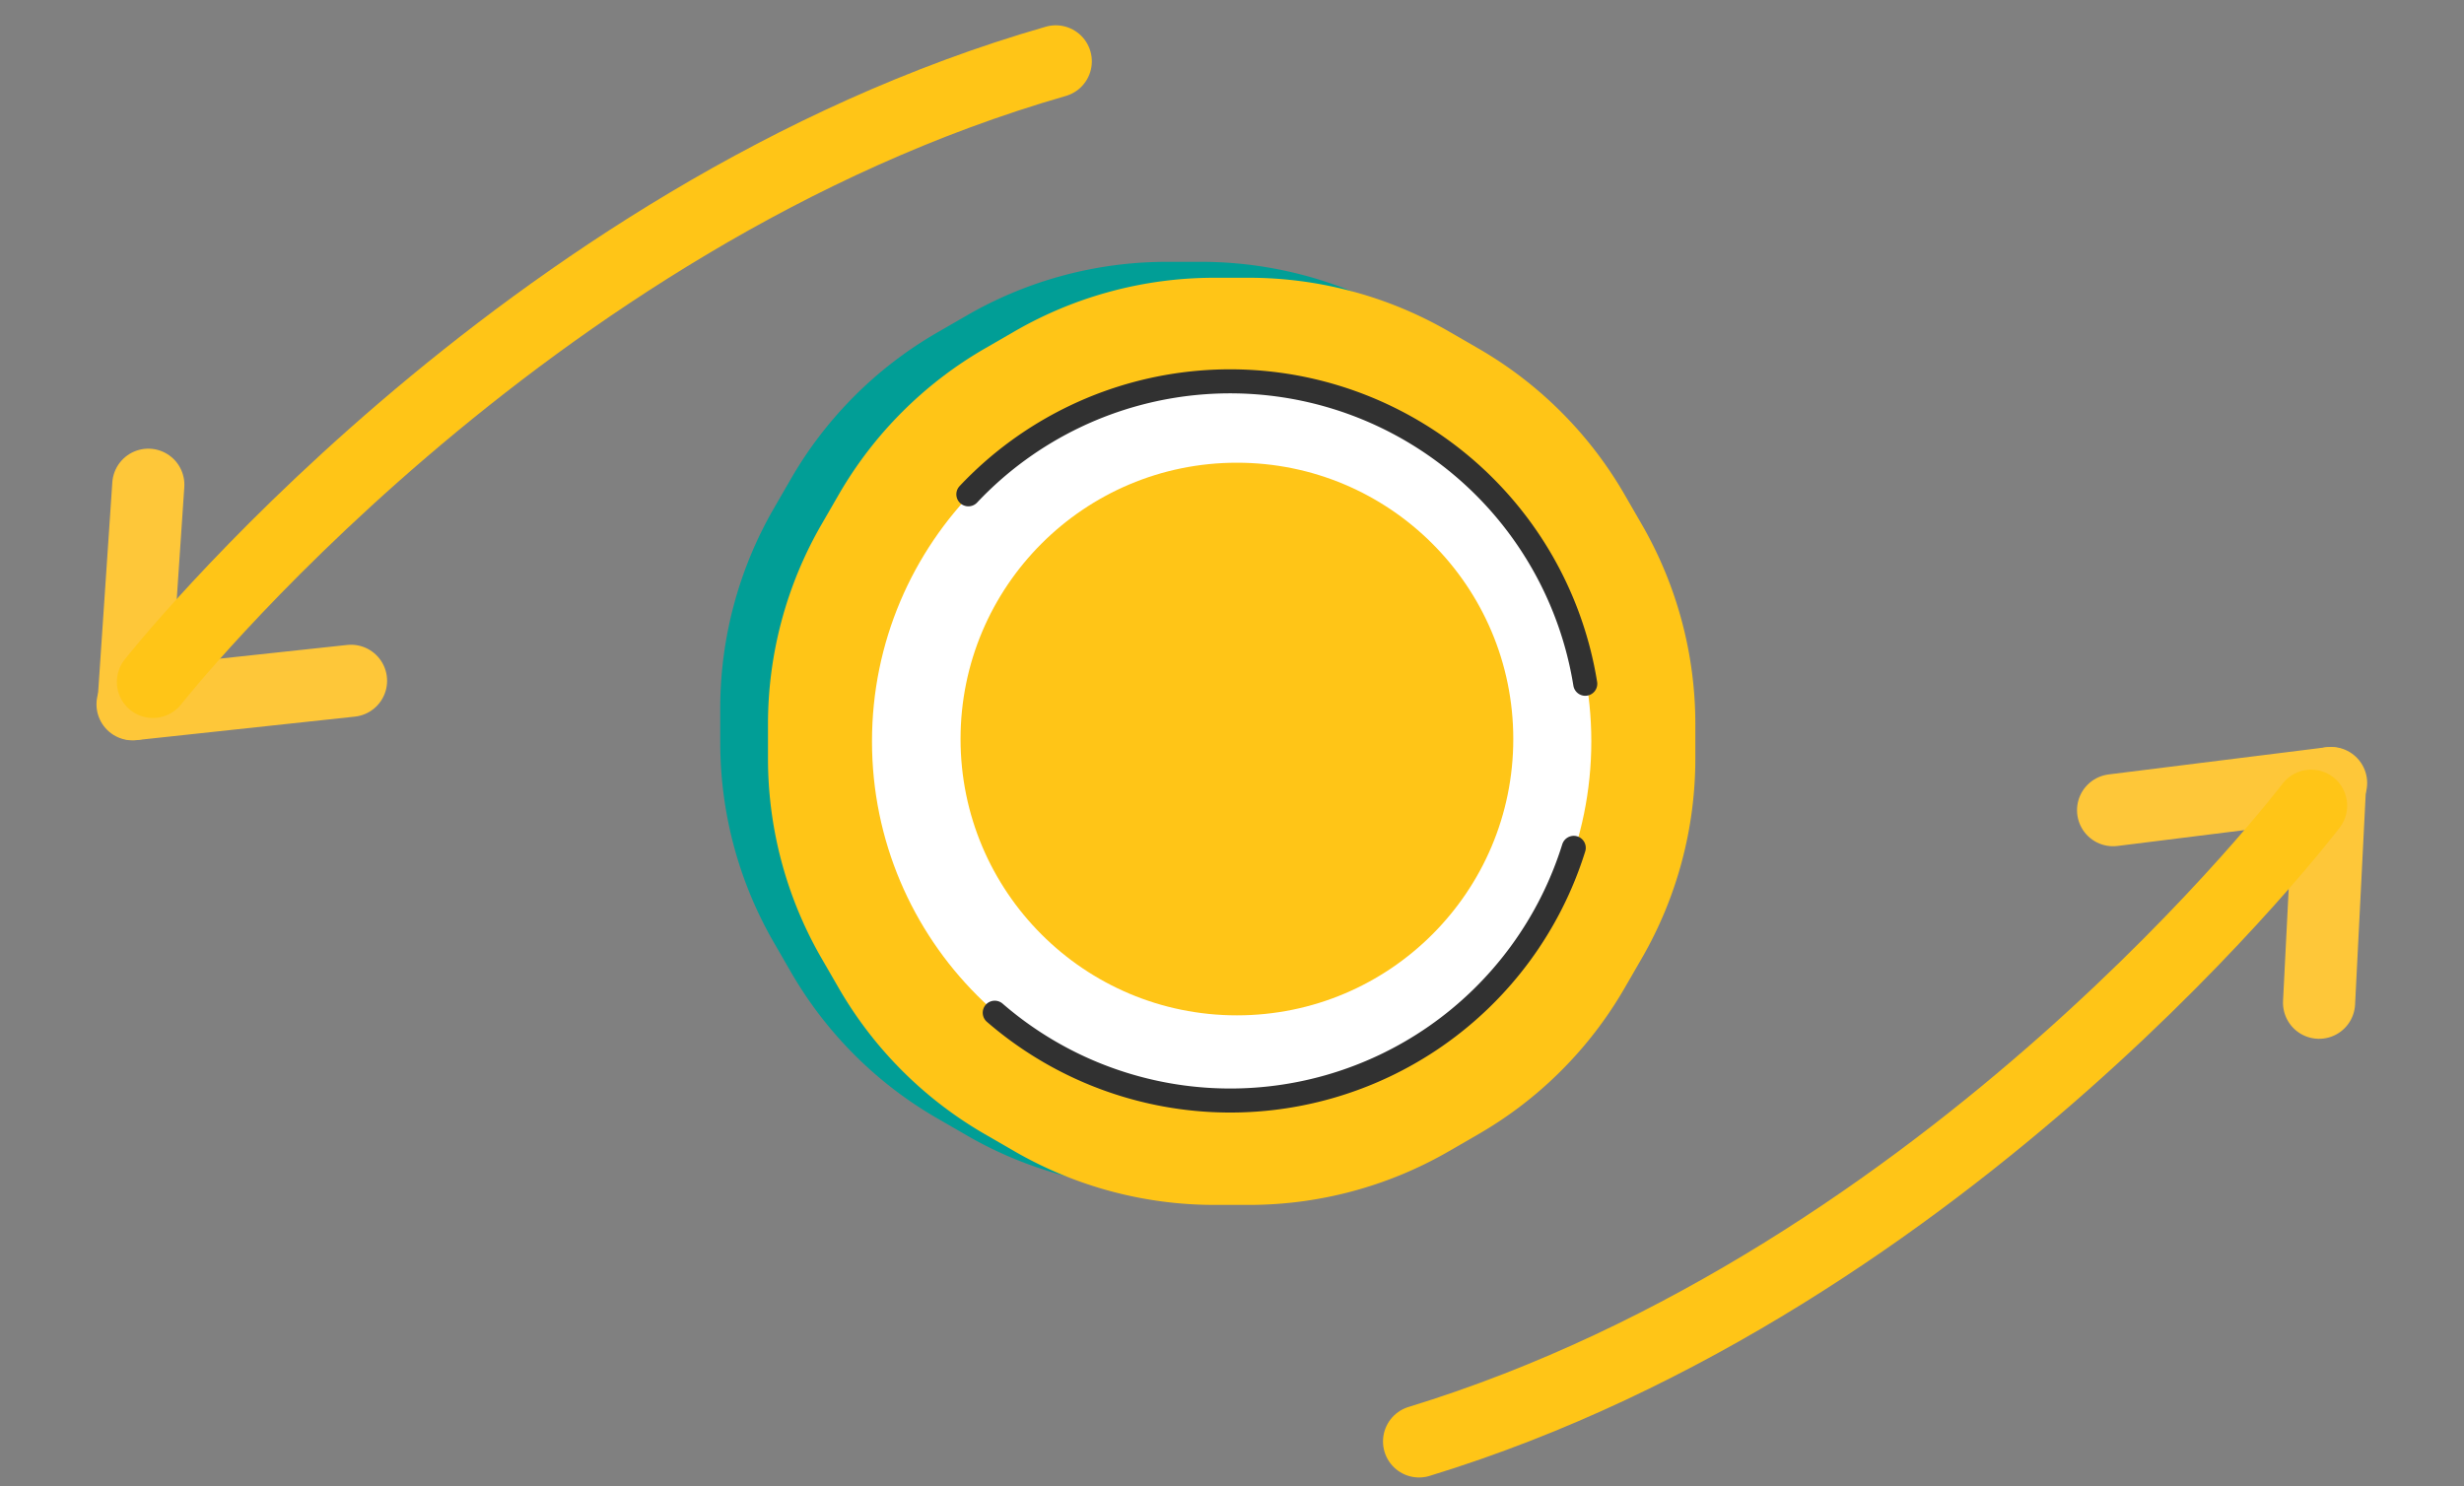 <svg xmlns="http://www.w3.org/2000/svg" width="102.531" height="61.865" viewBox="0 0 102.531 61.865">
  <rect x="0" y="0" width="102.531" height="61.865" fill="#808080" stroke="none"/>
  <g id="Group_3283" data-name="Group 3283" transform="translate(-3156.03 13975.258)">
    <g id="Group_2733" data-name="Group 2733" transform="translate(3186 -13964.36)">
      <g id="Group_2310" data-name="Group 2310" transform="translate(0 0)">
        <path id="Path_3289" data-name="Path 3289" d="M2195.771,2022.023h-1.432a16.624,16.624,0,0,0-8.311,2.227l-1.24.716a16.622,16.622,0,0,0-6.084,6.084l-.716,1.24a16.621,16.621,0,0,0-2.227,8.312v1.432a16.619,16.619,0,0,0,2.227,8.311l.716,1.24a16.621,16.621,0,0,0,6.084,6.084l1.24.716a16.623,16.623,0,0,0,8.311,2.227h1.432a16.622,16.622,0,0,0,8.311-2.227l1.24-.716a16.62,16.62,0,0,0,6.084-6.084l.716-1.24a16.624,16.624,0,0,0,2.227-8.311V2040.6a16.626,16.626,0,0,0-2.227-8.312l-.716-1.24a16.621,16.621,0,0,0-6.084-6.084l-1.24-.716A16.623,16.623,0,0,0,2195.771,2022.023Z" transform="translate(-2175.76 -2022.023)" fill="#019e96"/>
        <path id="Path_3288" data-name="Path 3288" d="M2208.966,2026.421h-1.432a16.622,16.622,0,0,0-8.311,2.227l-1.24.716a16.628,16.628,0,0,0-6.084,6.084l-.716,1.24a16.622,16.622,0,0,0-2.227,8.311v1.432a16.624,16.624,0,0,0,2.227,8.311l.716,1.24a16.625,16.625,0,0,0,6.084,6.084l1.24.716a16.622,16.622,0,0,0,8.311,2.227h1.432a16.622,16.622,0,0,0,8.312-2.227l1.24-.716a16.623,16.623,0,0,0,6.084-6.084l.716-1.24a16.624,16.624,0,0,0,2.227-8.311V2045a16.622,16.622,0,0,0-2.227-8.311l-.716-1.24a16.626,16.626,0,0,0-6.084-6.084l-1.24-.716A16.622,16.622,0,0,0,2208.966,2026.421Z" transform="translate(-2186.969 -2025.759)" fill="#ffc517"/>
        <ellipse id="Ellipse_320" data-name="Ellipse 320" cx="14.966" cy="14.966" rx="14.966" ry="14.966" transform="translate(6.315 4.991)" fill="#fff"/>
        <path id="Path_3291" data-name="Path 3291" d="M2244.344,2059.751a14.968,14.968,0,0,1,25.67,7.885" transform="translate(-2234.019 -2050.076)" fill="none" stroke="#313131" stroke-linecap="round" stroke-miterlimit="10" stroke-width="1"/>
        <path id="Path_3290" data-name="Path 3290" d="M2275.7,2184.016a14.97,14.97,0,0,1-24.093,6.862" transform="translate(-2240.184 -2159.627)" fill="none" stroke="#313131" stroke-linecap="round" stroke-miterlimit="10" stroke-width="1"/>
      </g>
      <circle id="Ellipse_497" data-name="Ellipse 497" cx="11.5" cy="11.5" r="11.5" transform="translate(10 8.36)" fill="#ffc517"/>
    </g>
    <g id="Group_2731" data-name="Group 2731" transform="translate(3215.079 -13944.734)">
      <path id="Path_3567" data-name="Path 3567" d="M3.294,8.53,0,0" transform="matrix(-0.914, -0.407, 0.407, -0.914, 37.451, 11.21)" fill="none" stroke="#fec739" stroke-linecap="round" stroke-width="3"/>
      <path id="Path_3834" data-name="Path 3834" d="M3.294,8.53,0,0" transform="translate(28.879 3.196) rotate(-76)" fill="none" stroke="#fec739" stroke-linecap="round" stroke-width="3"/>
      <path id="Path_3835" data-name="Path 3835" d="M481.619,2344.135s-14.944,19.671-37.12,26.46" transform="translate(-444.499 -2341.127)" fill="none" stroke="#ffc517" stroke-linecap="round" stroke-width="3"/>
    </g>
    <g id="Group_2744" data-name="Group 2744" transform="matrix(-1, -0.017, 0.017, -1, 3199.462, -13943.237)">
      <path id="Path_3567-2" data-name="Path 3567" d="M3.294,8.53,0,0" transform="matrix(-0.914, -0.407, 0.407, -0.914, 37.451, 11.21)" fill="none" stroke="#fec739" stroke-linecap="round" stroke-width="3"/>
      <path id="Path_3834-2" data-name="Path 3834" d="M3.294,8.53,0,0" transform="translate(28.879 3.196) rotate(-76)" fill="none" stroke="#fec739" stroke-linecap="round" stroke-width="3"/>
      <path id="Path_3835-2" data-name="Path 3835" d="M481.619,2344.135s-14.944,19.671-37.12,26.46" transform="translate(-444.499 -2341.127)" fill="none" stroke="#ffc517" stroke-linecap="round" stroke-width="3"/>
    </g>
  </g>
</svg>
